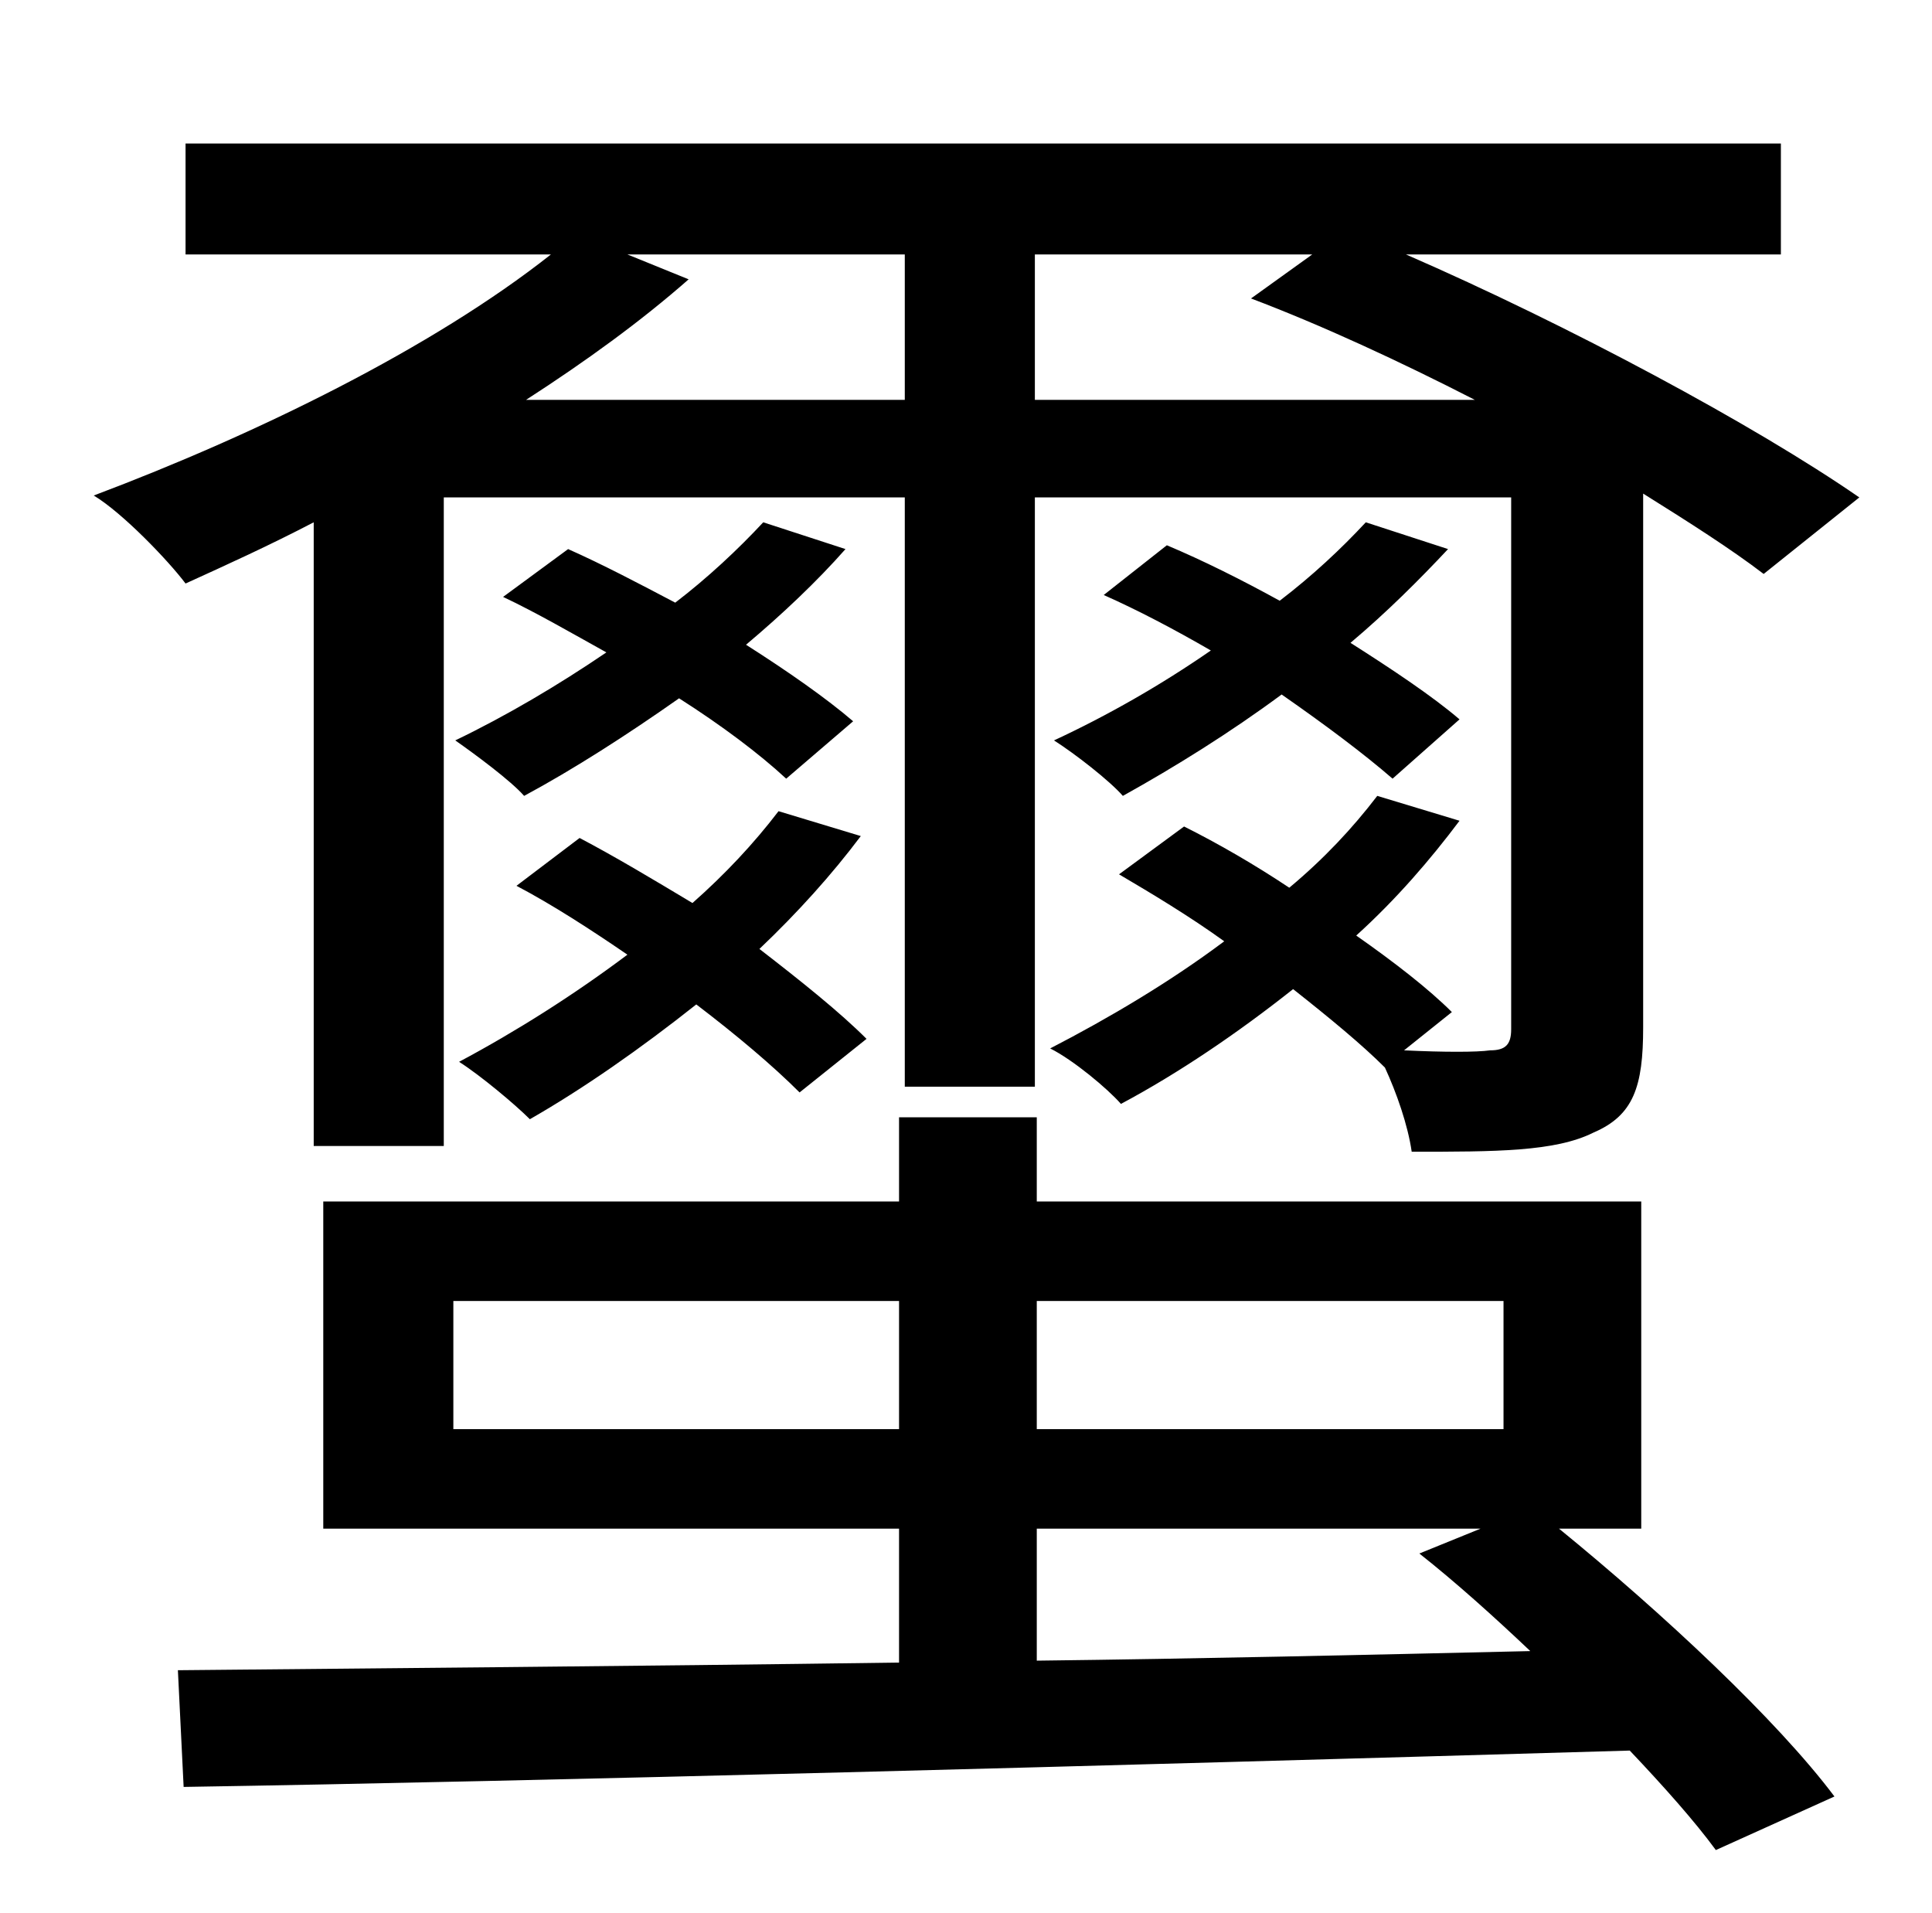 <?xml version="1.0" standalone="no"?>
<!DOCTYPE svg PUBLIC "-//W3C//DTD SVG 1.1//EN" "http://www.w3.org/Graphics/SVG/1.1/DTD/svg11.dtd" >
<svg xmlns="http://www.w3.org/2000/svg" xmlns:xlink="http://www.w3.org/1999/xlink" version="1.1" viewBox="-10 0 1010 1000">
   <path fill="currentColor"
d="M463 133h-145l32 13c-25 22 -54 43 -85 63h198v-76zM531 209h230c-39 -20 -80 -39 -117 -53l32 -23h-145v76zM154 599v-326c-23 12 -45 22 -67 32c-9 -12 -33 -37 -48 -46c85 -32 177 -77 239 -126h-191v-58h834v58h-196c85 37 182 89 237 127l-50 40
c-17 -13 -39 -27 -63 -42v279c0 31 -5 46 -26 55c-20 10 -51 10 -95 10c-2 -14 -8 -31 -14 -44c-12 -12 -29 -26 -48 -41c-29 23 -60 44 -90 60c-7 -8 -25 -23 -37 -29c31 -16 63 -35 91 -56c-18 -13 -38 -25 -55 -35l34 -25c18 9 37 20 55 32c18 -15 33 -31 46 -48l43 13
c-15 20 -33 41 -54 60c20 14 38 28 50 40l-25 20c21 1 38 1 45 0c8 0 11 -3 11 -11v-278h-249v308h-68v-308h-241v339h-68zM753 376l-35 31c-15 -13 -35 -28 -58 -44c-27 20 -56 38 -83 53c-7 -8 -25 -22 -36 -29c28 -13 56 -29 82 -47c-19 -11 -38 -21 -56 -29l33 -26
c19 8 39 18 59 29c17 -13 32 -27 45 -41l43 14c-15 16 -32 33 -51 49c22 14 43 28 57 40zM436 377l-35 30c-14 -13 -34 -28 -56 -42c-27 19 -55 37 -81 51c-7 -8 -26 -22 -36 -29c27 -13 54 -29 79 -46c-18 -10 -37 -21 -54 -29l34 -25c18 8 37 18 56 28
c17 -13 33 -28 46 -42l43 14c-15 17 -33 34 -52 50c22 14 42 28 56 40zM443 543l-35 28c-14 -14 -33 -30 -54 -46c-29 23 -59 44 -87 60c-8 -8 -26 -23 -37 -30c30 -16 60 -35 88 -56c-19 -13 -39 -26 -58 -36l33 -25c19 10 39 22 59 34c17 -15 32 -31 45 -48l43 13
c-15 20 -33 40 -53 59c22 17 42 33 56 47zM532 799v69c84 -1 172 -3 258 -5c-19 -18 -39 -36 -58 -51l32 -13h-232zM227 747h233v-67h-233v67zM776 680h-244v67h244v-67zM848 799h-43c54 44 114 100 144 140l-62 28c-11 -15 -27 -33 -45 -52c-275 8 -568 16 -756 19l-3 -61
c99 -1 232 -2 377 -4v-70h-301v-171h301v-44h72v44h316v171z" />
</svg>
